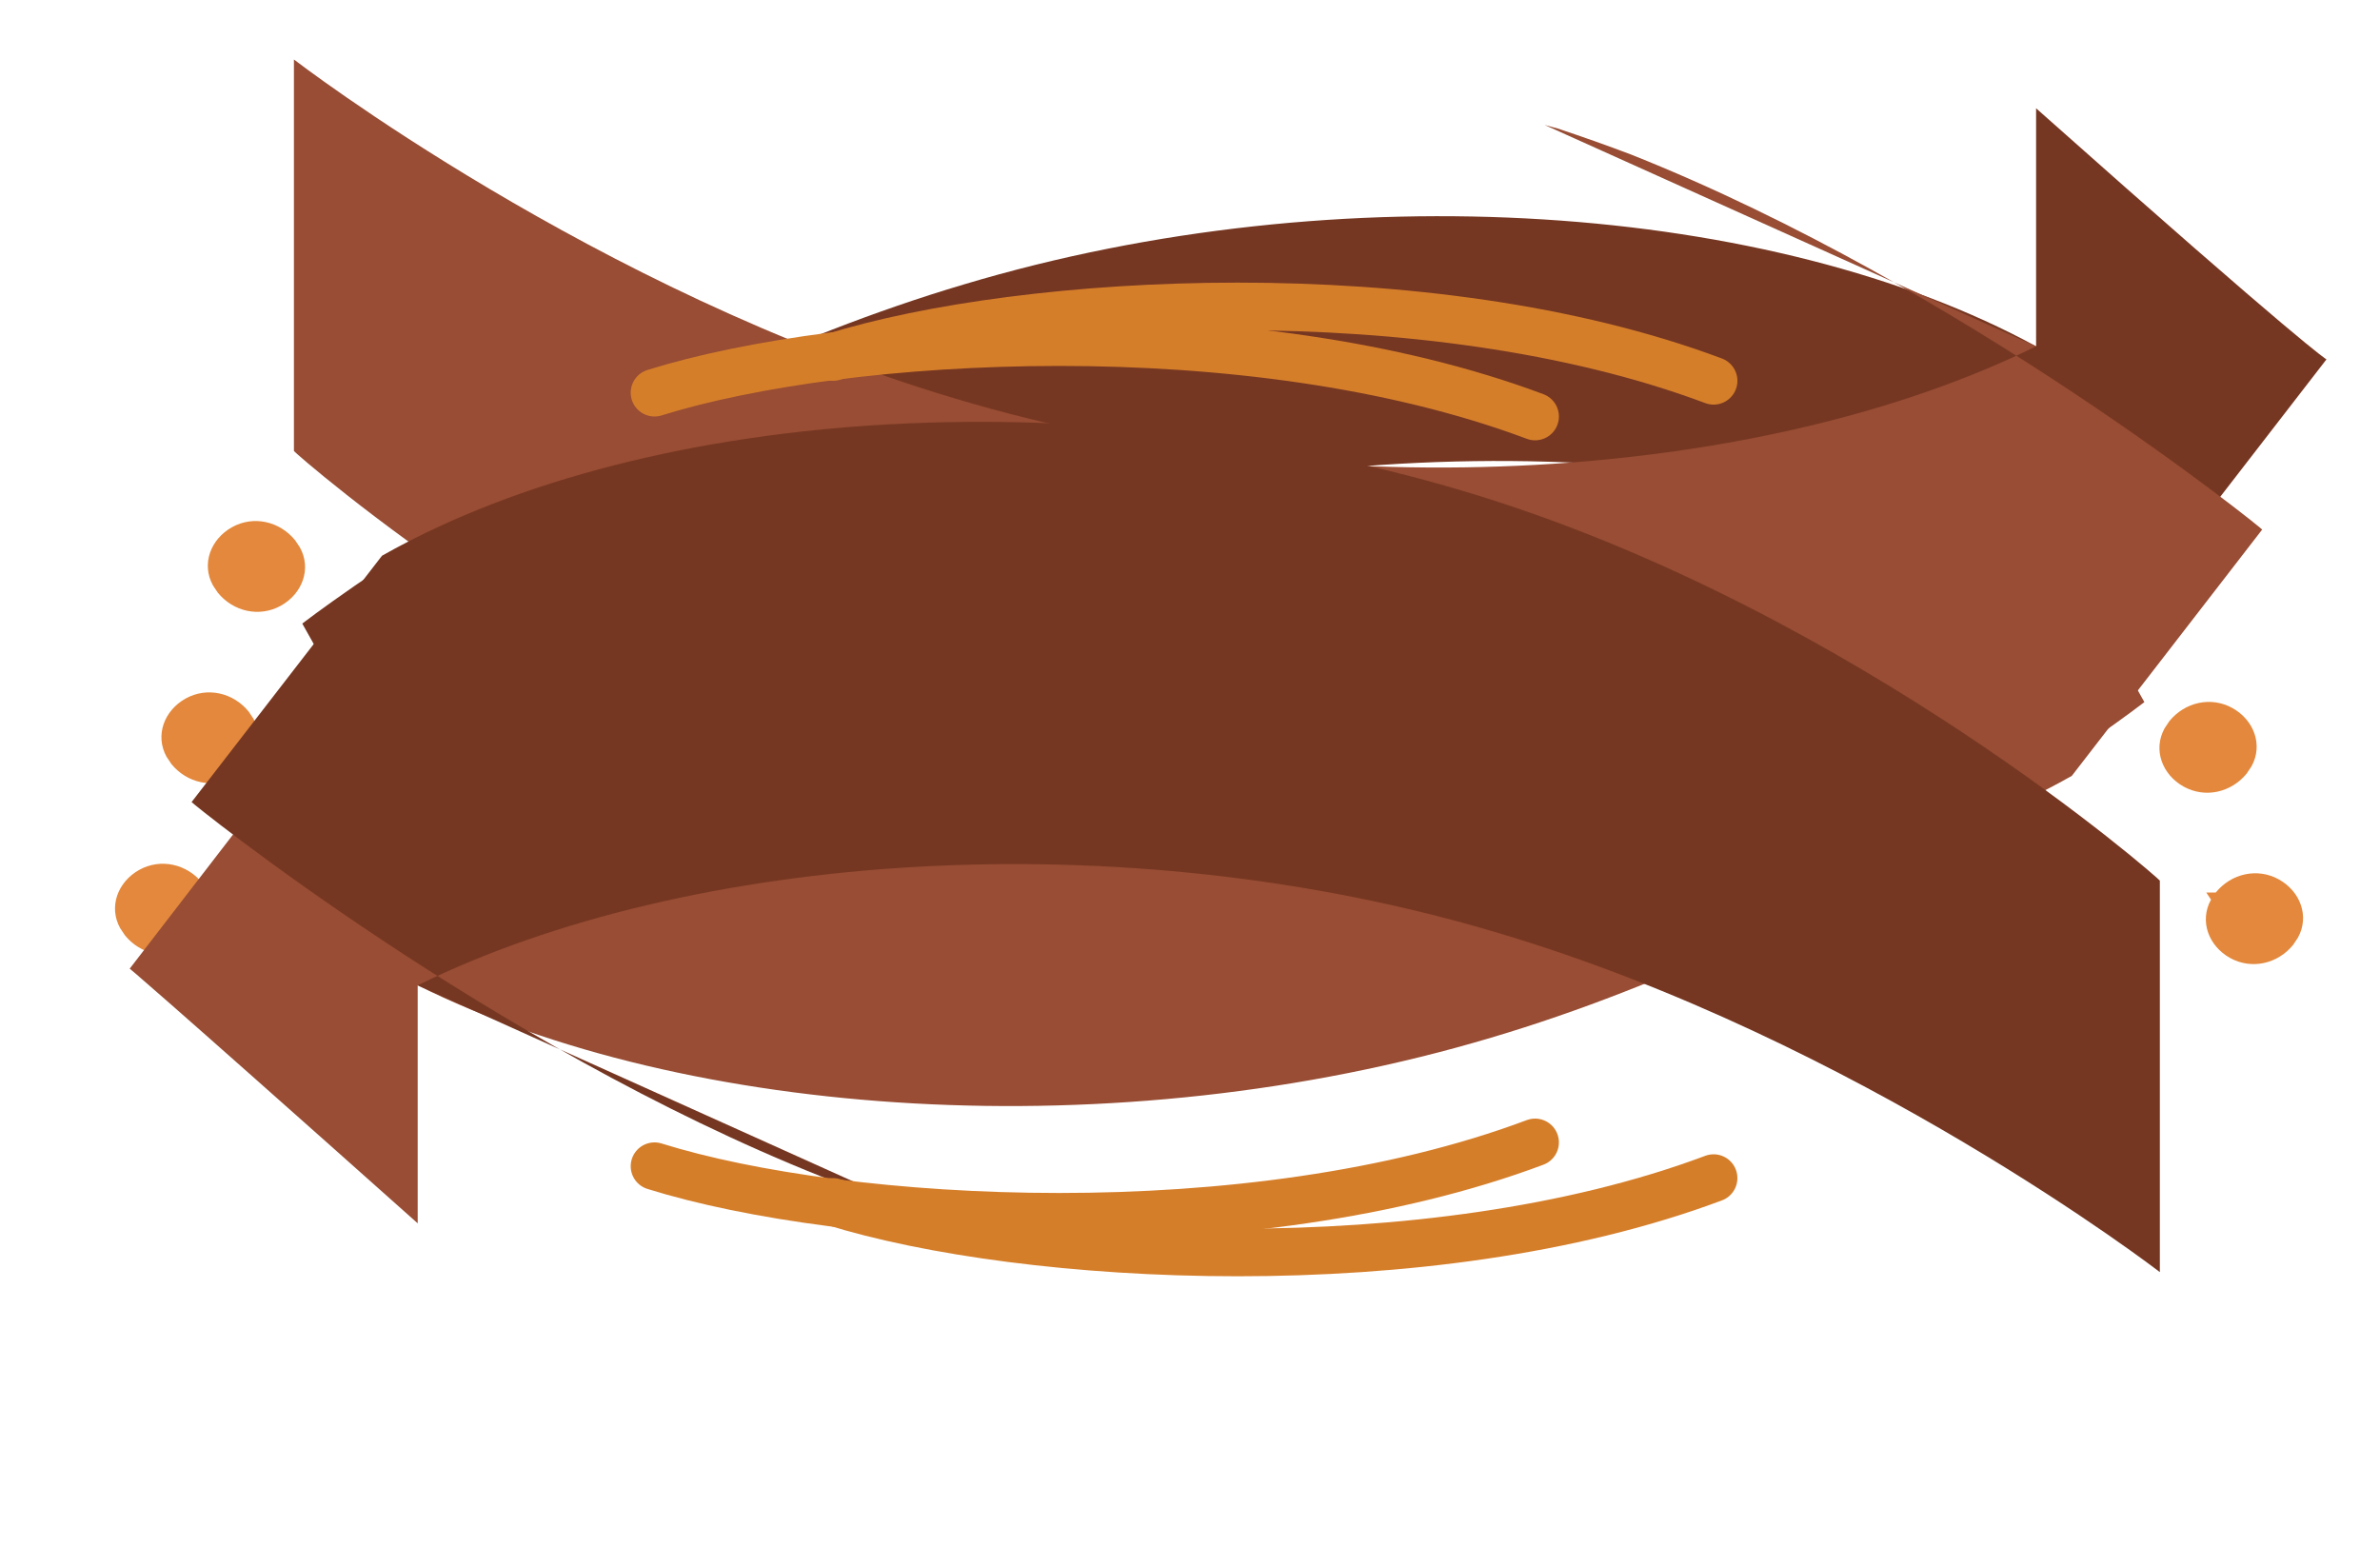 <svg xmlns="http://www.w3.org/2000/svg" viewBox="0 0 200 130">
    <!-- Left Tassels -->
    <path fill="#E3883C" d="M24.8 45.4c-1.3-1.6-3.5-2.1-5.3-1.1 -1.8 1-2.6 3.1-1.6 4.9l.4.6c1.3 1.6 3.5 2.1 5.3 1.1c1.8-1 2.6-3.1 1.6-4.9l-.4-.6z"/>
    <path fill="#E3883C" d="M20.9 59.8c-1.3-1.6-3.5-2.1-5.3-1.1 -1.8 1-2.6 3.1-1.6 4.9l.4.6c1.3 1.6 3.5 2.1 5.3 1.1c1.8-1 2.6-3.1 1.6-4.9l-.4-.6z"/>
    <path fill="#E3883C" d="M17 74.2c-1.3-1.6-3.5-2.1-5.3-1.1 -1.8 1-2.6 3.1-1.6 4.9l.4.6c1.3 1.6 3.5 2.1 5.3 1.1c1.8-1 2.6-3.1 1.6-4.9l-.4-.6z"/>

    <!-- Right Tassels -->
    <path fill="#E3883C" d="M178.4 46.2c1.3-1.6 3.5-2.1 5.3-1.1c1.8 1 2.6 3.1 1.6 4.9l-.4.6c-1.3 1.6-3.5 2.1-5.3 1.1c-1.8-1-2.6-3.1-1.6-4.9l.4-.6z"/>
    <path fill="#E3883C" d="M182.3 60.6c1.3-1.6 3.5-2.1 5.3-1.1c1.8 1 2.6 3.1 1.6 4.9l-.4.6c-1.3 1.6-3.5 2.1-5.3 1.1c-1.8-1-2.6-3.1-1.6-4.9l.4-.6z"/>
    <path fill="#E3883C" d="M186.2 75c1.3-1.6 3.5-2.1 5.3-1.1c1.8 1 2.6 3.1 1.6 4.9l-.4.6c-1.3 1.6-3.5 2.1-5.3 1.1c-1.8-1-2.6-3.1-1.6-4.9l-.4-.6z"/>
    <path fill="#E3883C" d="M174.5 31.8c1.3-1.6 3.5-2.1 5.3-1.1c1.8 1 2.6 3.1 1.6 4.9l-.4.6c-1.3 1.6-3.5 2.1-5.3 1.1c-1.8-1-2.6-3.1-1.6-4.9l.4-.6z"/>
    
    <!-- Carpet Body -->
    <path fill="#763722" d="m171.1 29.1c-22-12-58.4-14.7-90.1-5.2 -30.3 9-55.6 28.5-55.6 28.5l9.6 17.1c0 0 22.5-16.5 52-25.3 31.2-9.3 69.3-6.5 92.5 6.7l16-20.7s-1.8-1-24.4-21.1z"/>
    <path fill="#984D34" d="m171.1 29.1c-22.7 11.2-59.1 13.9-90.8 4.4 -30.3-9-55.6-28.5-55.6-28.5v32.9c0 .1 25.3 22.4 57.1 32.3 31.8 9.9 69.5 7.9 92.3-5l16-20.7c.1 0-25.1-20.4-53-31.5 -2.1-.8-4.1-1.5-6.2-2.2l-1.1-.3z"/>
    <path fill="#984D34" d="m35.1 82.8c22.5 11.2 58.7 13.8 90.2 4.4 30-8.9 54.9-28.2 54.9-28.2l-9.6-17.1c0 0-22.3 16.5-51.6 25.2 -30.9 9.2-68.8 6.5-92-6.6l-16.1 20.9s1.2 .9 24.2 21.4z"/>
    <path fill="#763722" d="m35.1 82.8c22.7-11.2 59.1-13.9 90.8-4.4 30.3 9 55.6 28.5 55.6 28.5v-32.9c0-.1-25.3-22.4-57.1-32.3 -31.8-9.9-69.5-7.9-92.3 5l-16 20.7c-.1 0 25.1 20.4 53 31.5 2.1.8 4.1 1.5 6.2 2.2l1.1.3z"/>

    <!-- Stripes -->
    <g stroke="#D57E2A" stroke-width="4" stroke-linecap="round" fill="none">
        <path d="M55 33c16-5 50-7 74 2" />
        <path d="M70 30c16-5 50-7 74 2" />
        <path d="M55 98c16 5 50 7 74-2" />
        <path d="M70 101c16 5 50 7 74-2" />
    </g>
</svg>